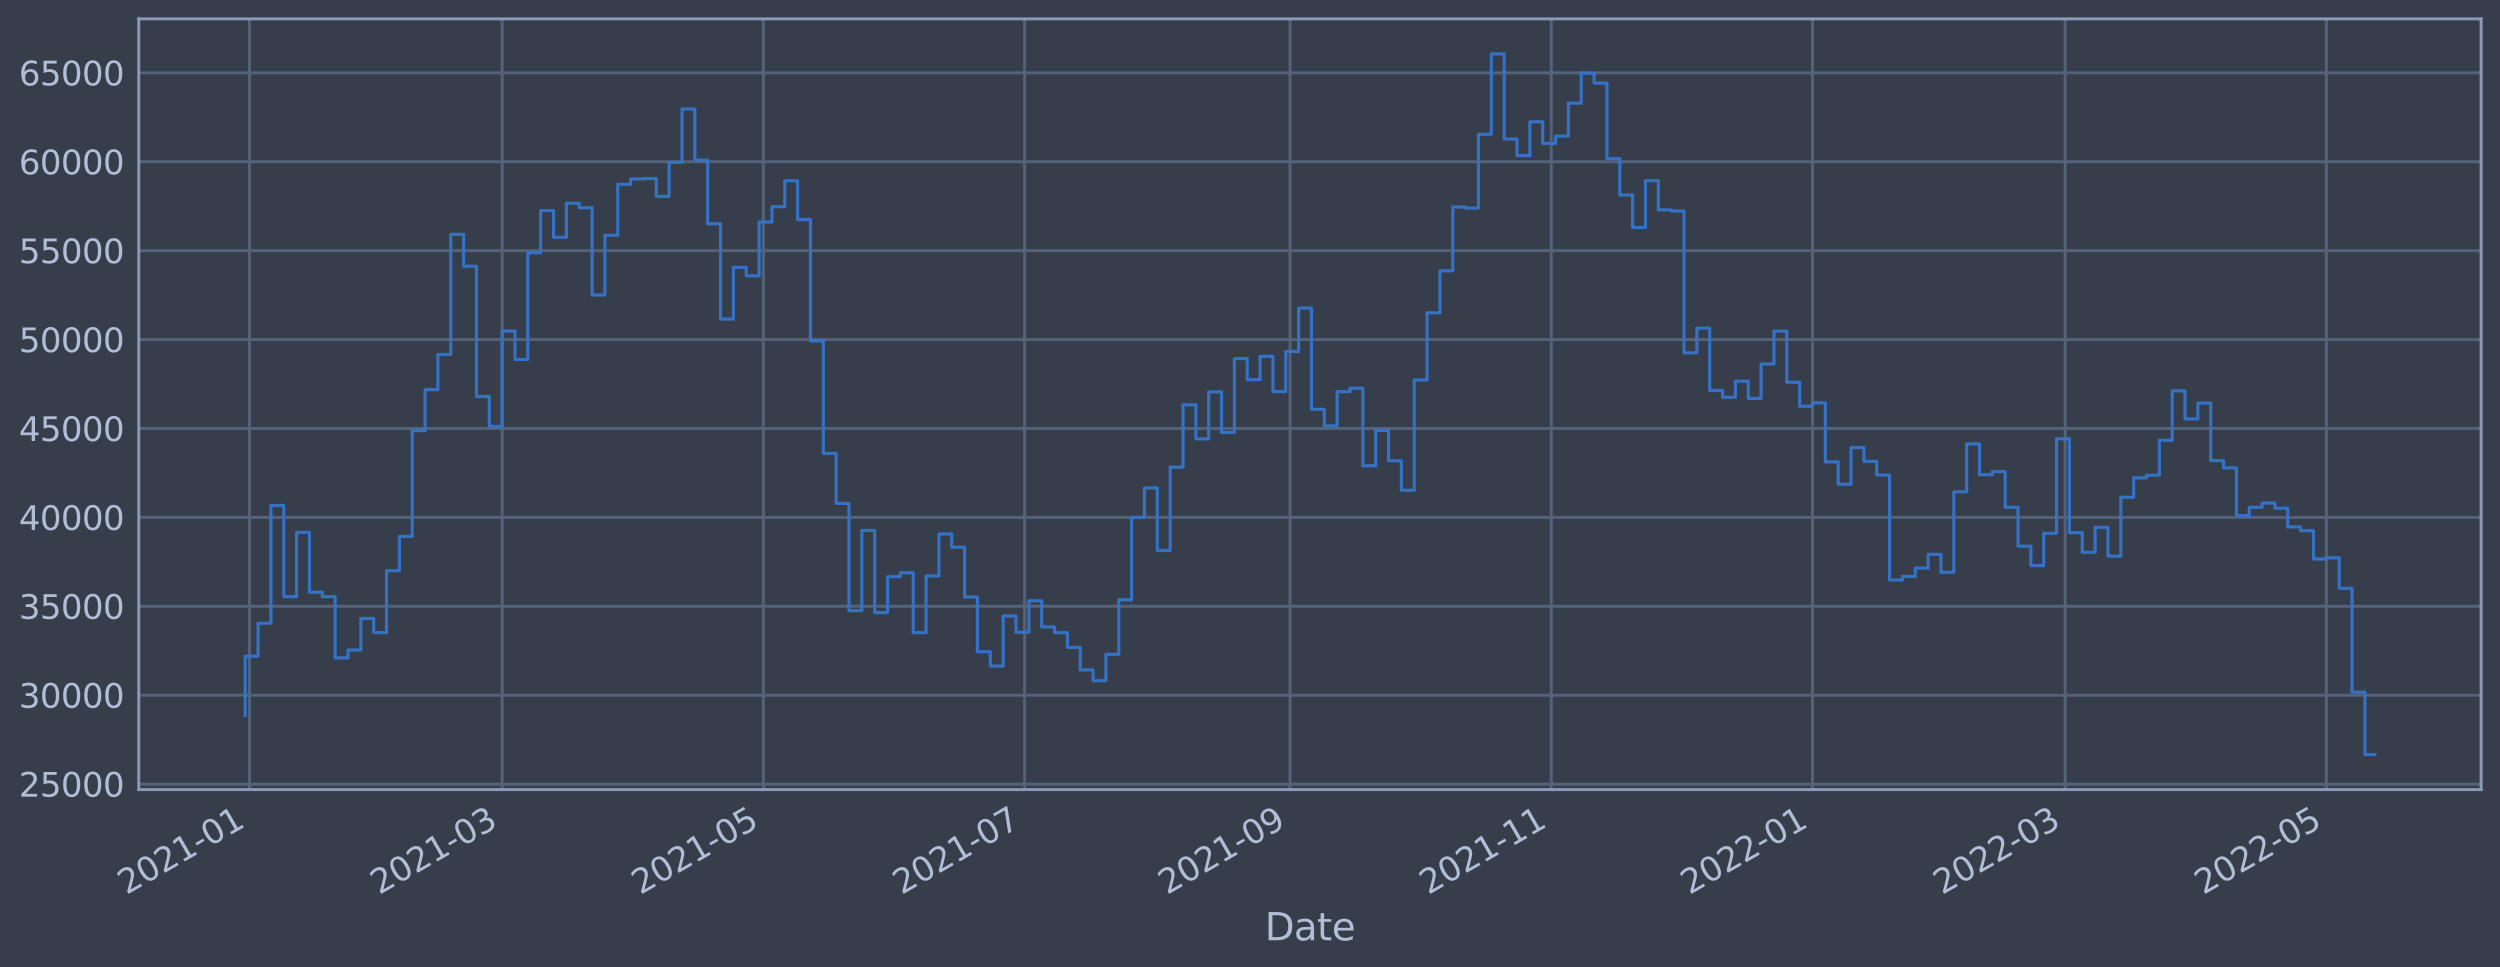 <?xml version="1.0" encoding="utf-8" standalone="no"?>
<!DOCTYPE svg PUBLIC "-//W3C//DTD SVG 1.1//EN"
  "http://www.w3.org/Graphics/SVG/1.1/DTD/svg11.dtd">
<svg xmlns:xlink="http://www.w3.org/1999/xlink" width="952.884pt" height="368.58pt" viewBox="0 0 952.884 368.58" xmlns="http://www.w3.org/2000/svg" version="1.1">
 <defs>
  <style type="text/css">*{stroke-linejoin: round; stroke-linecap: butt}</style>
 </defs>
 <g id="figure_1">
  <g id="patch_1">
   <path d="M 0 368.58 
L 952.884 368.58 
L 952.884 0 
L 0 0 
z
" style="fill: #373e4b"/>
  </g>
  <g id="axes_1">
   <g id="patch_2">
    <path d="M 52.884 300.96 
L 945.684 300.96 
L 945.684 7.2 
L 52.884 7.2 
z
" style="fill: #373e4b"/>
   </g>
   <g id="matplotlib.axis_1">
    <g id="xtick_1">
     <g id="line2d_1">
      <path d="M 95.098 300.96 
L 95.098 7.2 
" clip-path="url(#p7b0083a585)" style="fill: none; stroke: #546379; stroke-width: 1.12; stroke-linecap: square"/>
     </g>
     <g id="line2d_2"/>
     <g id="text_1">
      <!-- 2021-01 -->
      <g style="fill: #b1bed6" transform="translate(48.194 341.175)rotate(-30)scale(0.126 -0.126)">
       <defs>
        <path id="DejaVuSans-32" d="M 1228 531 
L 3431 531 
L 3431 0 
L 469 0 
L 469 531 
Q 828 903 1448 1529 
Q 2069 2156 2228 2338 
Q 2531 2678 2651 2914 
Q 2772 3150 2772 3378 
Q 2772 3750 2511 3984 
Q 2250 4219 1831 4219 
Q 1534 4219 1204 4116 
Q 875 4013 500 3803 
L 500 4441 
Q 881 4594 1212 4672 
Q 1544 4750 1819 4750 
Q 2544 4750 2975 4387 
Q 3406 4025 3406 3419 
Q 3406 3131 3298 2873 
Q 3191 2616 2906 2266 
Q 2828 2175 2409 1742 
Q 1991 1309 1228 531 
z
" transform="scale(0.016)"/>
        <path id="DejaVuSans-30" d="M 2034 4250 
Q 1547 4250 1301 3770 
Q 1056 3291 1056 2328 
Q 1056 1369 1301 889 
Q 1547 409 2034 409 
Q 2525 409 2770 889 
Q 3016 1369 3016 2328 
Q 3016 3291 2770 3770 
Q 2525 4250 2034 4250 
z
M 2034 4750 
Q 2819 4750 3233 4129 
Q 3647 3509 3647 2328 
Q 3647 1150 3233 529 
Q 2819 -91 2034 -91 
Q 1250 -91 836 529 
Q 422 1150 422 2328 
Q 422 3509 836 4129 
Q 1250 4750 2034 4750 
z
" transform="scale(0.016)"/>
        <path id="DejaVuSans-31" d="M 794 531 
L 1825 531 
L 1825 4091 
L 703 3866 
L 703 4441 
L 1819 4666 
L 2450 4666 
L 2450 531 
L 3481 531 
L 3481 0 
L 794 0 
L 794 531 
z
" transform="scale(0.016)"/>
        <path id="DejaVuSans-2d" d="M 313 2009 
L 1997 2009 
L 1997 1497 
L 313 1497 
L 313 2009 
z
" transform="scale(0.016)"/>
       </defs>
       <use xlink:href="#DejaVuSans-32"/>
       <use xlink:href="#DejaVuSans-30" x="63.623"/>
       <use xlink:href="#DejaVuSans-32" x="127.246"/>
       <use xlink:href="#DejaVuSans-31" x="190.869"/>
       <use xlink:href="#DejaVuSans-2d" x="254.492"/>
       <use xlink:href="#DejaVuSans-30" x="290.576"/>
       <use xlink:href="#DejaVuSans-31" x="354.199"/>
      </g>
     </g>
    </g>
    <g id="xtick_2">
     <g id="line2d_3">
      <path d="M 191.395 300.96 
L 191.395 7.2 
" clip-path="url(#p7b0083a585)" style="fill: none; stroke: #546379; stroke-width: 1.12; stroke-linecap: square"/>
     </g>
     <g id="line2d_4"/>
     <g id="text_2">
      <!-- 2021-03 -->
      <g style="fill: #b1bed6" transform="translate(144.491 341.175)rotate(-30)scale(0.126 -0.126)">
       <defs>
        <path id="DejaVuSans-33" d="M 2597 2516 
Q 3050 2419 3304 2112 
Q 3559 1806 3559 1356 
Q 3559 666 3084 287 
Q 2609 -91 1734 -91 
Q 1441 -91 1130 -33 
Q 819 25 488 141 
L 488 750 
Q 750 597 1062 519 
Q 1375 441 1716 441 
Q 2309 441 2620 675 
Q 2931 909 2931 1356 
Q 2931 1769 2642 2001 
Q 2353 2234 1838 2234 
L 1294 2234 
L 1294 2753 
L 1863 2753 
Q 2328 2753 2575 2939 
Q 2822 3125 2822 3475 
Q 2822 3834 2567 4026 
Q 2313 4219 1838 4219 
Q 1578 4219 1281 4162 
Q 984 4106 628 3988 
L 628 4550 
Q 988 4650 1302 4700 
Q 1616 4750 1894 4750 
Q 2613 4750 3031 4423 
Q 3450 4097 3450 3541 
Q 3450 3153 3228 2886 
Q 3006 2619 2597 2516 
z
" transform="scale(0.016)"/>
       </defs>
       <use xlink:href="#DejaVuSans-32"/>
       <use xlink:href="#DejaVuSans-30" x="63.623"/>
       <use xlink:href="#DejaVuSans-32" x="127.246"/>
       <use xlink:href="#DejaVuSans-31" x="190.869"/>
       <use xlink:href="#DejaVuSans-2d" x="254.492"/>
       <use xlink:href="#DejaVuSans-30" x="290.576"/>
       <use xlink:href="#DejaVuSans-33" x="354.199"/>
      </g>
     </g>
    </g>
    <g id="xtick_3">
     <g id="line2d_5">
      <path d="M 290.956 300.96 
L 290.956 7.2 
" clip-path="url(#p7b0083a585)" style="fill: none; stroke: #546379; stroke-width: 1.12; stroke-linecap: square"/>
     </g>
     <g id="line2d_6"/>
     <g id="text_3">
      <!-- 2021-05 -->
      <g style="fill: #b1bed6" transform="translate(244.053 341.175)rotate(-30)scale(0.126 -0.126)">
       <defs>
        <path id="DejaVuSans-35" d="M 691 4666 
L 3169 4666 
L 3169 4134 
L 1269 4134 
L 1269 2991 
Q 1406 3038 1543 3061 
Q 1681 3084 1819 3084 
Q 2600 3084 3056 2656 
Q 3513 2228 3513 1497 
Q 3513 744 3044 326 
Q 2575 -91 1722 -91 
Q 1428 -91 1123 -41 
Q 819 9 494 109 
L 494 744 
Q 775 591 1075 516 
Q 1375 441 1709 441 
Q 2250 441 2565 725 
Q 2881 1009 2881 1497 
Q 2881 1984 2565 2268 
Q 2250 2553 1709 2553 
Q 1456 2553 1204 2497 
Q 953 2441 691 2322 
L 691 4666 
z
" transform="scale(0.016)"/>
       </defs>
       <use xlink:href="#DejaVuSans-32"/>
       <use xlink:href="#DejaVuSans-30" x="63.623"/>
       <use xlink:href="#DejaVuSans-32" x="127.246"/>
       <use xlink:href="#DejaVuSans-31" x="190.869"/>
       <use xlink:href="#DejaVuSans-2d" x="254.492"/>
       <use xlink:href="#DejaVuSans-30" x="290.576"/>
       <use xlink:href="#DejaVuSans-35" x="354.199"/>
      </g>
     </g>
    </g>
    <g id="xtick_4">
     <g id="line2d_7">
      <path d="M 390.517 300.96 
L 390.517 7.2 
" clip-path="url(#p7b0083a585)" style="fill: none; stroke: #546379; stroke-width: 1.12; stroke-linecap: square"/>
     </g>
     <g id="line2d_8"/>
     <g id="text_4">
      <!-- 2021-07 -->
      <g style="fill: #b1bed6" transform="translate(343.614 341.175)rotate(-30)scale(0.126 -0.126)">
       <defs>
        <path id="DejaVuSans-37" d="M 525 4666 
L 3525 4666 
L 3525 4397 
L 1831 0 
L 1172 0 
L 2766 4134 
L 525 4134 
L 525 4666 
z
" transform="scale(0.016)"/>
       </defs>
       <use xlink:href="#DejaVuSans-32"/>
       <use xlink:href="#DejaVuSans-30" x="63.623"/>
       <use xlink:href="#DejaVuSans-32" x="127.246"/>
       <use xlink:href="#DejaVuSans-31" x="190.869"/>
       <use xlink:href="#DejaVuSans-2d" x="254.492"/>
       <use xlink:href="#DejaVuSans-30" x="290.576"/>
       <use xlink:href="#DejaVuSans-37" x="354.199"/>
      </g>
     </g>
    </g>
    <g id="xtick_5">
     <g id="line2d_9">
      <path d="M 491.711 300.96 
L 491.711 7.2 
" clip-path="url(#p7b0083a585)" style="fill: none; stroke: #546379; stroke-width: 1.12; stroke-linecap: square"/>
     </g>
     <g id="line2d_10"/>
     <g id="text_5">
      <!-- 2021-09 -->
      <g style="fill: #b1bed6" transform="translate(444.807 341.175)rotate(-30)scale(0.126 -0.126)">
       <defs>
        <path id="DejaVuSans-39" d="M 703 97 
L 703 672 
Q 941 559 1184 500 
Q 1428 441 1663 441 
Q 2288 441 2617 861 
Q 2947 1281 2994 2138 
Q 2813 1869 2534 1725 
Q 2256 1581 1919 1581 
Q 1219 1581 811 2004 
Q 403 2428 403 3163 
Q 403 3881 828 4315 
Q 1253 4750 1959 4750 
Q 2769 4750 3195 4129 
Q 3622 3509 3622 2328 
Q 3622 1225 3098 567 
Q 2575 -91 1691 -91 
Q 1453 -91 1209 -44 
Q 966 3 703 97 
z
M 1959 2075 
Q 2384 2075 2632 2365 
Q 2881 2656 2881 3163 
Q 2881 3666 2632 3958 
Q 2384 4250 1959 4250 
Q 1534 4250 1286 3958 
Q 1038 3666 1038 3163 
Q 1038 2656 1286 2365 
Q 1534 2075 1959 2075 
z
" transform="scale(0.016)"/>
       </defs>
       <use xlink:href="#DejaVuSans-32"/>
       <use xlink:href="#DejaVuSans-30" x="63.623"/>
       <use xlink:href="#DejaVuSans-32" x="127.246"/>
       <use xlink:href="#DejaVuSans-31" x="190.869"/>
       <use xlink:href="#DejaVuSans-2d" x="254.492"/>
       <use xlink:href="#DejaVuSans-30" x="290.576"/>
       <use xlink:href="#DejaVuSans-39" x="354.199"/>
      </g>
     </g>
    </g>
    <g id="xtick_6">
     <g id="line2d_11">
      <path d="M 591.272 300.96 
L 591.272 7.2 
" clip-path="url(#p7b0083a585)" style="fill: none; stroke: #546379; stroke-width: 1.12; stroke-linecap: square"/>
     </g>
     <g id="line2d_12"/>
     <g id="text_6">
      <!-- 2021-11 -->
      <g style="fill: #b1bed6" transform="translate(544.369 341.175)rotate(-30)scale(0.126 -0.126)">
       <use xlink:href="#DejaVuSans-32"/>
       <use xlink:href="#DejaVuSans-30" x="63.623"/>
       <use xlink:href="#DejaVuSans-32" x="127.246"/>
       <use xlink:href="#DejaVuSans-31" x="190.869"/>
       <use xlink:href="#DejaVuSans-2d" x="254.492"/>
       <use xlink:href="#DejaVuSans-31" x="290.576"/>
       <use xlink:href="#DejaVuSans-31" x="354.199"/>
      </g>
     </g>
    </g>
    <g id="xtick_7">
     <g id="line2d_13">
      <path d="M 690.833 300.96 
L 690.833 7.2 
" clip-path="url(#p7b0083a585)" style="fill: none; stroke: #546379; stroke-width: 1.12; stroke-linecap: square"/>
     </g>
     <g id="line2d_14"/>
     <g id="text_7">
      <!-- 2022-01 -->
      <g style="fill: #b1bed6" transform="translate(643.93 341.175)rotate(-30)scale(0.126 -0.126)">
       <use xlink:href="#DejaVuSans-32"/>
       <use xlink:href="#DejaVuSans-30" x="63.623"/>
       <use xlink:href="#DejaVuSans-32" x="127.246"/>
       <use xlink:href="#DejaVuSans-32" x="190.869"/>
       <use xlink:href="#DejaVuSans-2d" x="254.492"/>
       <use xlink:href="#DejaVuSans-30" x="290.576"/>
       <use xlink:href="#DejaVuSans-31" x="354.199"/>
      </g>
     </g>
    </g>
    <g id="xtick_8">
     <g id="line2d_15">
      <path d="M 787.13 300.96 
L 787.13 7.2 
" clip-path="url(#p7b0083a585)" style="fill: none; stroke: #546379; stroke-width: 1.12; stroke-linecap: square"/>
     </g>
     <g id="line2d_16"/>
     <g id="text_8">
      <!-- 2022-03 -->
      <g style="fill: #b1bed6" transform="translate(740.227 341.175)rotate(-30)scale(0.126 -0.126)">
       <use xlink:href="#DejaVuSans-32"/>
       <use xlink:href="#DejaVuSans-30" x="63.623"/>
       <use xlink:href="#DejaVuSans-32" x="127.246"/>
       <use xlink:href="#DejaVuSans-32" x="190.869"/>
       <use xlink:href="#DejaVuSans-2d" x="254.492"/>
       <use xlink:href="#DejaVuSans-30" x="290.576"/>
       <use xlink:href="#DejaVuSans-33" x="354.199"/>
      </g>
     </g>
    </g>
    <g id="xtick_9">
     <g id="line2d_17">
      <path d="M 886.691 300.96 
L 886.691 7.2 
" clip-path="url(#p7b0083a585)" style="fill: none; stroke: #546379; stroke-width: 1.12; stroke-linecap: square"/>
     </g>
     <g id="line2d_18"/>
     <g id="text_9">
      <!-- 2022-05 -->
      <g style="fill: #b1bed6" transform="translate(839.788 341.175)rotate(-30)scale(0.126 -0.126)">
       <use xlink:href="#DejaVuSans-32"/>
       <use xlink:href="#DejaVuSans-30" x="63.623"/>
       <use xlink:href="#DejaVuSans-32" x="127.246"/>
       <use xlink:href="#DejaVuSans-32" x="190.869"/>
       <use xlink:href="#DejaVuSans-2d" x="254.492"/>
       <use xlink:href="#DejaVuSans-30" x="290.576"/>
       <use xlink:href="#DejaVuSans-35" x="354.199"/>
      </g>
     </g>
    </g>
    <g id="text_10">
     <!-- Date -->
     <g style="fill: #b1bed6" transform="translate(482.075 358.386)scale(0.144 -0.144)">
      <defs>
       <path id="DejaVuSans-44" d="M 1259 4147 
L 1259 519 
L 2022 519 
Q 2988 519 3436 956 
Q 3884 1394 3884 2338 
Q 3884 3275 3436 3711 
Q 2988 4147 2022 4147 
L 1259 4147 
z
M 628 4666 
L 1925 4666 
Q 3281 4666 3915 4102 
Q 4550 3538 4550 2338 
Q 4550 1131 3912 565 
Q 3275 0 1925 0 
L 628 0 
L 628 4666 
z
" transform="scale(0.016)"/>
       <path id="DejaVuSans-61" d="M 2194 1759 
Q 1497 1759 1228 1600 
Q 959 1441 959 1056 
Q 959 750 1161 570 
Q 1363 391 1709 391 
Q 2188 391 2477 730 
Q 2766 1069 2766 1631 
L 2766 1759 
L 2194 1759 
z
M 3341 1997 
L 3341 0 
L 2766 0 
L 2766 531 
Q 2569 213 2275 61 
Q 1981 -91 1556 -91 
Q 1019 -91 701 211 
Q 384 513 384 1019 
Q 384 1609 779 1909 
Q 1175 2209 1959 2209 
L 2766 2209 
L 2766 2266 
Q 2766 2663 2505 2880 
Q 2244 3097 1772 3097 
Q 1472 3097 1187 3025 
Q 903 2953 641 2809 
L 641 3341 
Q 956 3463 1253 3523 
Q 1550 3584 1831 3584 
Q 2591 3584 2966 3190 
Q 3341 2797 3341 1997 
z
" transform="scale(0.016)"/>
       <path id="DejaVuSans-74" d="M 1172 4494 
L 1172 3500 
L 2356 3500 
L 2356 3053 
L 1172 3053 
L 1172 1153 
Q 1172 725 1289 603 
Q 1406 481 1766 481 
L 2356 481 
L 2356 0 
L 1766 0 
Q 1100 0 847 248 
Q 594 497 594 1153 
L 594 3053 
L 172 3053 
L 172 3500 
L 594 3500 
L 594 4494 
L 1172 4494 
z
" transform="scale(0.016)"/>
       <path id="DejaVuSans-65" d="M 3597 1894 
L 3597 1613 
L 953 1613 
Q 991 1019 1311 708 
Q 1631 397 2203 397 
Q 2534 397 2845 478 
Q 3156 559 3463 722 
L 3463 178 
Q 3153 47 2828 -22 
Q 2503 -91 2169 -91 
Q 1331 -91 842 396 
Q 353 884 353 1716 
Q 353 2575 817 3079 
Q 1281 3584 2069 3584 
Q 2775 3584 3186 3129 
Q 3597 2675 3597 1894 
z
M 3022 2063 
Q 3016 2534 2758 2815 
Q 2500 3097 2075 3097 
Q 1594 3097 1305 2825 
Q 1016 2553 972 2059 
L 3022 2063 
z
" transform="scale(0.016)"/>
      </defs>
      <use xlink:href="#DejaVuSans-44"/>
      <use xlink:href="#DejaVuSans-61" x="77.002"/>
      <use xlink:href="#DejaVuSans-74" x="138.281"/>
      <use xlink:href="#DejaVuSans-65" x="177.49"/>
     </g>
    </g>
   </g>
   <g id="matplotlib.axis_2">
    <g id="ytick_1">
     <g id="line2d_19">
      <path d="M 52.884 298.865 
L 945.684 298.865 
" clip-path="url(#p7b0083a585)" style="fill: none; stroke: #546379; stroke-width: 1.12; stroke-linecap: square"/>
     </g>
     <g id="line2d_20"/>
     <g id="text_11">
      <!-- 25000 -->
      <g style="fill: #b1bed6" transform="translate(7.2 303.652)scale(0.126 -0.126)">
       <use xlink:href="#DejaVuSans-32"/>
       <use xlink:href="#DejaVuSans-35" x="63.623"/>
       <use xlink:href="#DejaVuSans-30" x="127.246"/>
       <use xlink:href="#DejaVuSans-30" x="190.869"/>
       <use xlink:href="#DejaVuSans-30" x="254.492"/>
      </g>
     </g>
    </g>
    <g id="ytick_2">
     <g id="line2d_21">
      <path d="M 52.884 264.977 
L 945.684 264.977 
" clip-path="url(#p7b0083a585)" style="fill: none; stroke: #546379; stroke-width: 1.12; stroke-linecap: square"/>
     </g>
     <g id="line2d_22"/>
     <g id="text_12">
      <!-- 30000 -->
      <g style="fill: #b1bed6" transform="translate(7.2 269.764)scale(0.126 -0.126)">
       <use xlink:href="#DejaVuSans-33"/>
       <use xlink:href="#DejaVuSans-30" x="63.623"/>
       <use xlink:href="#DejaVuSans-30" x="127.246"/>
       <use xlink:href="#DejaVuSans-30" x="190.869"/>
       <use xlink:href="#DejaVuSans-30" x="254.492"/>
      </g>
     </g>
    </g>
    <g id="ytick_3">
     <g id="line2d_23">
      <path d="M 52.884 231.089 
L 945.684 231.089 
" clip-path="url(#p7b0083a585)" style="fill: none; stroke: #546379; stroke-width: 1.12; stroke-linecap: square"/>
     </g>
     <g id="line2d_24"/>
     <g id="text_13">
      <!-- 35000 -->
      <g style="fill: #b1bed6" transform="translate(7.2 235.876)scale(0.126 -0.126)">
       <use xlink:href="#DejaVuSans-33"/>
       <use xlink:href="#DejaVuSans-35" x="63.623"/>
       <use xlink:href="#DejaVuSans-30" x="127.246"/>
       <use xlink:href="#DejaVuSans-30" x="190.869"/>
       <use xlink:href="#DejaVuSans-30" x="254.492"/>
      </g>
     </g>
    </g>
    <g id="ytick_4">
     <g id="line2d_25">
      <path d="M 52.884 197.201 
L 945.684 197.201 
" clip-path="url(#p7b0083a585)" style="fill: none; stroke: #546379; stroke-width: 1.12; stroke-linecap: square"/>
     </g>
     <g id="line2d_26"/>
     <g id="text_14">
      <!-- 40000 -->
      <g style="fill: #b1bed6" transform="translate(7.2 201.988)scale(0.126 -0.126)">
       <defs>
        <path id="DejaVuSans-34" d="M 2419 4116 
L 825 1625 
L 2419 1625 
L 2419 4116 
z
M 2253 4666 
L 3047 4666 
L 3047 1625 
L 3713 1625 
L 3713 1100 
L 3047 1100 
L 3047 0 
L 2419 0 
L 2419 1100 
L 313 1100 
L 313 1709 
L 2253 4666 
z
" transform="scale(0.016)"/>
       </defs>
       <use xlink:href="#DejaVuSans-34"/>
       <use xlink:href="#DejaVuSans-30" x="63.623"/>
       <use xlink:href="#DejaVuSans-30" x="127.246"/>
       <use xlink:href="#DejaVuSans-30" x="190.869"/>
       <use xlink:href="#DejaVuSans-30" x="254.492"/>
      </g>
     </g>
    </g>
    <g id="ytick_5">
     <g id="line2d_27">
      <path d="M 52.884 163.313 
L 945.684 163.313 
" clip-path="url(#p7b0083a585)" style="fill: none; stroke: #546379; stroke-width: 1.12; stroke-linecap: square"/>
     </g>
     <g id="line2d_28"/>
     <g id="text_15">
      <!-- 45000 -->
      <g style="fill: #b1bed6" transform="translate(7.2 168.1)scale(0.126 -0.126)">
       <use xlink:href="#DejaVuSans-34"/>
       <use xlink:href="#DejaVuSans-35" x="63.623"/>
       <use xlink:href="#DejaVuSans-30" x="127.246"/>
       <use xlink:href="#DejaVuSans-30" x="190.869"/>
       <use xlink:href="#DejaVuSans-30" x="254.492"/>
      </g>
     </g>
    </g>
    <g id="ytick_6">
     <g id="line2d_29">
      <path d="M 52.884 129.425 
L 945.684 129.425 
" clip-path="url(#p7b0083a585)" style="fill: none; stroke: #546379; stroke-width: 1.12; stroke-linecap: square"/>
     </g>
     <g id="line2d_30"/>
     <g id="text_16">
      <!-- 50000 -->
      <g style="fill: #b1bed6" transform="translate(7.2 134.212)scale(0.126 -0.126)">
       <use xlink:href="#DejaVuSans-35"/>
       <use xlink:href="#DejaVuSans-30" x="63.623"/>
       <use xlink:href="#DejaVuSans-30" x="127.246"/>
       <use xlink:href="#DejaVuSans-30" x="190.869"/>
       <use xlink:href="#DejaVuSans-30" x="254.492"/>
      </g>
     </g>
    </g>
    <g id="ytick_7">
     <g id="line2d_31">
      <path d="M 52.884 95.537 
L 945.684 95.537 
" clip-path="url(#p7b0083a585)" style="fill: none; stroke: #546379; stroke-width: 1.12; stroke-linecap: square"/>
     </g>
     <g id="line2d_32"/>
     <g id="text_17">
      <!-- 55000 -->
      <g style="fill: #b1bed6" transform="translate(7.2 100.324)scale(0.126 -0.126)">
       <use xlink:href="#DejaVuSans-35"/>
       <use xlink:href="#DejaVuSans-35" x="63.623"/>
       <use xlink:href="#DejaVuSans-30" x="127.246"/>
       <use xlink:href="#DejaVuSans-30" x="190.869"/>
       <use xlink:href="#DejaVuSans-30" x="254.492"/>
      </g>
     </g>
    </g>
    <g id="ytick_8">
     <g id="line2d_33">
      <path d="M 52.884 61.649 
L 945.684 61.649 
" clip-path="url(#p7b0083a585)" style="fill: none; stroke: #546379; stroke-width: 1.12; stroke-linecap: square"/>
     </g>
     <g id="line2d_34"/>
     <g id="text_18">
      <!-- 60000 -->
      <g style="fill: #b1bed6" transform="translate(7.2 66.436)scale(0.126 -0.126)">
       <defs>
        <path id="DejaVuSans-36" d="M 2113 2584 
Q 1688 2584 1439 2293 
Q 1191 2003 1191 1497 
Q 1191 994 1439 701 
Q 1688 409 2113 409 
Q 2538 409 2786 701 
Q 3034 994 3034 1497 
Q 3034 2003 2786 2293 
Q 2538 2584 2113 2584 
z
M 3366 4563 
L 3366 3988 
Q 3128 4100 2886 4159 
Q 2644 4219 2406 4219 
Q 1781 4219 1451 3797 
Q 1122 3375 1075 2522 
Q 1259 2794 1537 2939 
Q 1816 3084 2150 3084 
Q 2853 3084 3261 2657 
Q 3669 2231 3669 1497 
Q 3669 778 3244 343 
Q 2819 -91 2113 -91 
Q 1303 -91 875 529 
Q 447 1150 447 2328 
Q 447 3434 972 4092 
Q 1497 4750 2381 4750 
Q 2619 4750 2861 4703 
Q 3103 4656 3366 4563 
z
" transform="scale(0.016)"/>
       </defs>
       <use xlink:href="#DejaVuSans-36"/>
       <use xlink:href="#DejaVuSans-30" x="63.623"/>
       <use xlink:href="#DejaVuSans-30" x="127.246"/>
       <use xlink:href="#DejaVuSans-30" x="190.869"/>
       <use xlink:href="#DejaVuSans-30" x="254.492"/>
      </g>
     </g>
    </g>
    <g id="ytick_9">
     <g id="line2d_35">
      <path d="M 52.884 27.761 
L 945.684 27.761 
" clip-path="url(#p7b0083a585)" style="fill: none; stroke: #546379; stroke-width: 1.12; stroke-linecap: square"/>
     </g>
     <g id="line2d_36"/>
     <g id="text_19">
      <!-- 65000 -->
      <g style="fill: #b1bed6" transform="translate(7.2 32.548)scale(0.126 -0.126)">
       <use xlink:href="#DejaVuSans-36"/>
       <use xlink:href="#DejaVuSans-35" x="63.623"/>
       <use xlink:href="#DejaVuSans-30" x="127.246"/>
       <use xlink:href="#DejaVuSans-30" x="190.869"/>
       <use xlink:href="#DejaVuSans-30" x="254.492"/>
      </g>
     </g>
    </g>
   </g>
   <g id="line2d_37">
    <path d="M 93.466 272.726 
L 93.466 250.097 
L 98.362 250.097 
L 98.362 237.55 
L 103.258 237.55 
L 103.258 192.658 
L 108.155 192.658 
L 108.155 227.395 
L 113.051 227.395 
L 113.051 202.904 
L 117.948 202.904 
L 117.948 225.714 
L 122.844 225.714 
L 122.844 227.436 
L 127.741 227.436 
L 127.741 250.745 
L 132.637 250.745 
L 132.637 247.749 
L 137.534 247.749 
L 137.534 235.736 
L 142.43 235.736 
L 142.43 241.1 
L 147.327 241.1 
L 147.327 217.519 
L 152.223 217.519 
L 152.223 204.466 
L 157.119 204.466 
L 157.119 164.139 
L 162.016 164.139 
L 162.016 148.503 
L 166.912 148.503 
L 166.912 135.117 
L 171.809 135.117 
L 171.809 89.325 
L 176.705 89.325 
L 176.705 101.478 
L 181.602 101.478 
L 181.602 151.11 
L 186.498 151.11 
L 186.498 162.541 
L 191.395 162.541 
L 191.395 126.187 
L 196.291 126.187 
L 196.291 137.005 
L 201.188 137.005 
L 201.188 96.34 
L 206.084 96.34 
L 206.084 80.265 
L 210.981 80.265 
L 210.981 90.422 
L 215.877 90.422 
L 215.877 77.469 
L 220.773 77.469 
L 220.773 79.195 
L 225.67 79.195 
L 225.67 112.425 
L 230.566 112.425 
L 230.566 89.682 
L 235.463 89.682 
L 235.463 70.256 
L 240.359 70.256 
L 240.359 68.214 
L 245.256 68.214 
L 245.256 68.06 
L 250.152 68.06 
L 250.152 74.875 
L 255.049 74.875 
L 255.049 61.887 
L 259.945 61.887 
L 259.945 41.526 
L 264.842 41.526 
L 264.842 61.059 
L 269.738 61.059 
L 269.738 85.317 
L 274.634 85.317 
L 274.634 121.609 
L 279.531 121.609 
L 279.531 101.931 
L 284.427 101.931 
L 284.427 105.133 
L 289.324 105.133 
L 289.324 84.622 
L 294.22 84.622 
L 294.22 78.774 
L 299.117 78.774 
L 299.117 68.909 
L 304.013 68.909 
L 304.013 83.676 
L 308.91 83.676 
L 308.91 129.95 
L 313.806 129.95 
L 313.806 172.827 
L 318.703 172.827 
L 318.703 191.885 
L 323.599 191.885 
L 323.599 232.752 
L 328.495 232.752 
L 328.495 202.175 
L 333.392 202.175 
L 333.392 233.477 
L 338.288 233.477 
L 338.288 219.82 
L 343.185 219.82 
L 343.185 218.309 
L 348.081 218.309 
L 348.081 241.154 
L 352.978 241.154 
L 352.978 219.536 
L 357.874 219.536 
L 357.874 203.525 
L 362.771 203.525 
L 362.771 208.554 
L 367.667 208.554 
L 367.667 227.536 
L 372.564 227.536 
L 372.564 248.388 
L 377.46 248.388 
L 377.46 253.857 
L 382.356 253.857 
L 382.356 234.771 
L 387.253 234.771 
L 387.253 241.005 
L 392.149 241.005 
L 392.149 228.992 
L 397.046 228.992 
L 397.046 238.957 
L 401.942 238.957 
L 401.942 241.15 
L 406.839 241.15 
L 406.839 246.768 
L 411.735 246.768 
L 411.735 255.344 
L 416.632 255.344 
L 416.632 259.447 
L 421.528 259.447 
L 421.528 249.402 
L 426.425 249.402 
L 426.425 228.614 
L 431.321 228.614 
L 431.321 197.184 
L 436.218 197.184 
L 436.218 185.956 
L 441.114 185.956 
L 441.114 209.821 
L 446.01 209.821 
L 446.01 178.048 
L 450.907 178.048 
L 450.907 154.275 
L 455.803 154.275 
L 455.803 167.259 
L 460.7 167.259 
L 460.7 149.375 
L 465.596 149.375 
L 465.596 164.818 
L 470.493 164.818 
L 470.493 136.663 
L 475.389 136.663 
L 475.389 144.711 
L 480.286 144.711 
L 480.286 135.817 
L 485.182 135.817 
L 485.182 149.251 
L 490.079 149.251 
L 490.079 133.973 
L 494.975 133.973 
L 494.975 117.435 
L 499.871 117.435 
L 499.871 156.004 
L 504.768 156.004 
L 504.768 162.331 
L 509.664 162.331 
L 509.664 149.269 
L 514.561 149.269 
L 514.561 147.971 
L 519.457 147.971 
L 519.457 177.535 
L 524.354 177.535 
L 524.354 164.065 
L 529.25 164.065 
L 529.25 175.63 
L 534.147 175.63 
L 534.147 186.883 
L 539.043 186.883 
L 539.043 144.83 
L 543.94 144.83 
L 543.94 119.219 
L 548.836 119.219 
L 548.836 103.214 
L 553.732 103.214 
L 553.732 78.918 
L 558.629 78.918 
L 558.629 79.286 
L 563.525 79.286 
L 563.525 51.169 
L 568.422 51.169 
L 568.422 20.553 
L 573.318 20.553 
L 573.318 52.992 
L 578.215 52.992 
L 578.215 59.31 
L 583.111 59.31 
L 583.111 46.405 
L 588.008 46.405 
L 588.008 54.672 
L 592.904 54.672 
L 592.904 51.877 
L 597.801 51.877 
L 597.801 39.329 
L 602.697 39.329 
L 602.697 27.919 
L 607.593 27.919 
L 607.593 31.686 
L 612.49 31.686 
L 612.49 60.482 
L 617.386 60.482 
L 617.386 74.303 
L 622.283 74.303 
L 622.283 86.716 
L 627.179 86.716 
L 627.179 68.864 
L 632.076 68.864 
L 632.076 80.001 
L 636.972 80.001 
L 636.972 80.425 
L 641.869 80.425 
L 641.869 134.482 
L 646.765 134.482 
L 646.765 125.051 
L 651.662 125.051 
L 651.662 148.826 
L 656.558 148.826 
L 656.558 151.404 
L 661.454 151.404 
L 661.454 145.295 
L 666.351 145.295 
L 666.351 151.864 
L 671.247 151.864 
L 671.247 138.721 
L 676.144 138.721 
L 676.144 126.233 
L 681.04 126.233 
L 681.04 145.683 
L 685.937 145.683 
L 685.937 154.844 
L 690.833 154.844 
L 690.833 153.54 
L 695.73 153.54 
L 695.73 176.05 
L 700.626 176.05 
L 700.626 184.564 
L 705.523 184.564 
L 705.523 170.592 
L 710.419 170.592 
L 710.419 175.875 
L 715.316 175.875 
L 715.316 181.06 
L 720.212 181.06 
L 720.212 221.052 
L 725.108 221.052 
L 725.108 219.71 
L 730.005 219.71 
L 730.005 216.538 
L 734.901 216.538 
L 734.901 211.307 
L 739.798 211.307 
L 739.798 218.125 
L 744.694 218.125 
L 744.694 187.472 
L 749.591 187.472 
L 749.591 169.187 
L 754.487 169.187 
L 754.487 180.926 
L 759.384 180.926 
L 759.384 179.708 
L 764.28 179.708 
L 764.28 193.367 
L 769.177 193.367 
L 769.177 208.165 
L 774.073 208.165 
L 774.073 215.558 
L 778.969 215.558 
L 778.969 203.274 
L 783.866 203.274 
L 783.866 167.252 
L 788.762 167.252 
L 788.762 203.021 
L 793.659 203.021 
L 793.659 210.536 
L 798.555 210.536 
L 798.555 201.011 
L 803.452 201.011 
L 803.452 211.973 
L 808.348 211.973 
L 808.348 189.521 
L 813.245 189.521 
L 813.245 182.139 
L 818.141 182.139 
L 818.141 181.12 
L 823.038 181.12 
L 823.038 167.824 
L 827.934 167.824 
L 827.934 148.972 
L 832.83 148.972 
L 832.83 159.658 
L 837.727 159.658 
L 837.727 153.651 
L 842.623 153.651 
L 842.623 175.579 
L 847.52 175.579 
L 847.52 178.307 
L 852.416 178.307 
L 852.416 196.508 
L 857.313 196.508 
L 857.313 193.363 
L 862.209 193.363 
L 862.209 191.74 
L 867.106 191.74 
L 867.106 193.717 
L 872.002 193.717 
L 872.002 200.823 
L 876.899 200.823 
L 876.899 202.289 
L 881.795 202.289 
L 881.795 213.052 
L 886.691 213.052 
L 886.691 212.605 
L 891.588 212.605 
L 891.588 224.223 
L 896.484 224.223 
L 896.484 263.786 
L 901.381 263.786 
L 901.381 287.607 
L 905.102 287.607 
L 905.102 287.607 
" clip-path="url(#p7b0083a585)" style="fill: none; stroke: #3572c6; stroke-width: 1.2; stroke-linecap: square"/>
   </g>
   <g id="patch_3">
    <path d="M 52.884 300.96 
L 52.884 7.2 
" style="fill: none; stroke: #899ab8; stroke-width: 1.12; stroke-linejoin: miter; stroke-linecap: square"/>
   </g>
   <g id="patch_4">
    <path d="M 945.684 300.96 
L 945.684 7.2 
" style="fill: none; stroke: #899ab8; stroke-width: 1.12; stroke-linejoin: miter; stroke-linecap: square"/>
   </g>
   <g id="patch_5">
    <path d="M 52.884 300.96 
L 945.684 300.96 
" style="fill: none; stroke: #899ab8; stroke-width: 1.12; stroke-linejoin: miter; stroke-linecap: square"/>
   </g>
   <g id="patch_6">
    <path d="M 52.884 7.2 
L 945.684 7.2 
" style="fill: none; stroke: #899ab8; stroke-width: 1.12; stroke-linejoin: miter; stroke-linecap: square"/>
   </g>
  </g>
 </g>
 <defs>
  <clipPath id="p7b0083a585">
   <rect x="52.884" y="7.2" width="892.8" height="293.76"/>
  </clipPath>
 </defs>
</svg>
